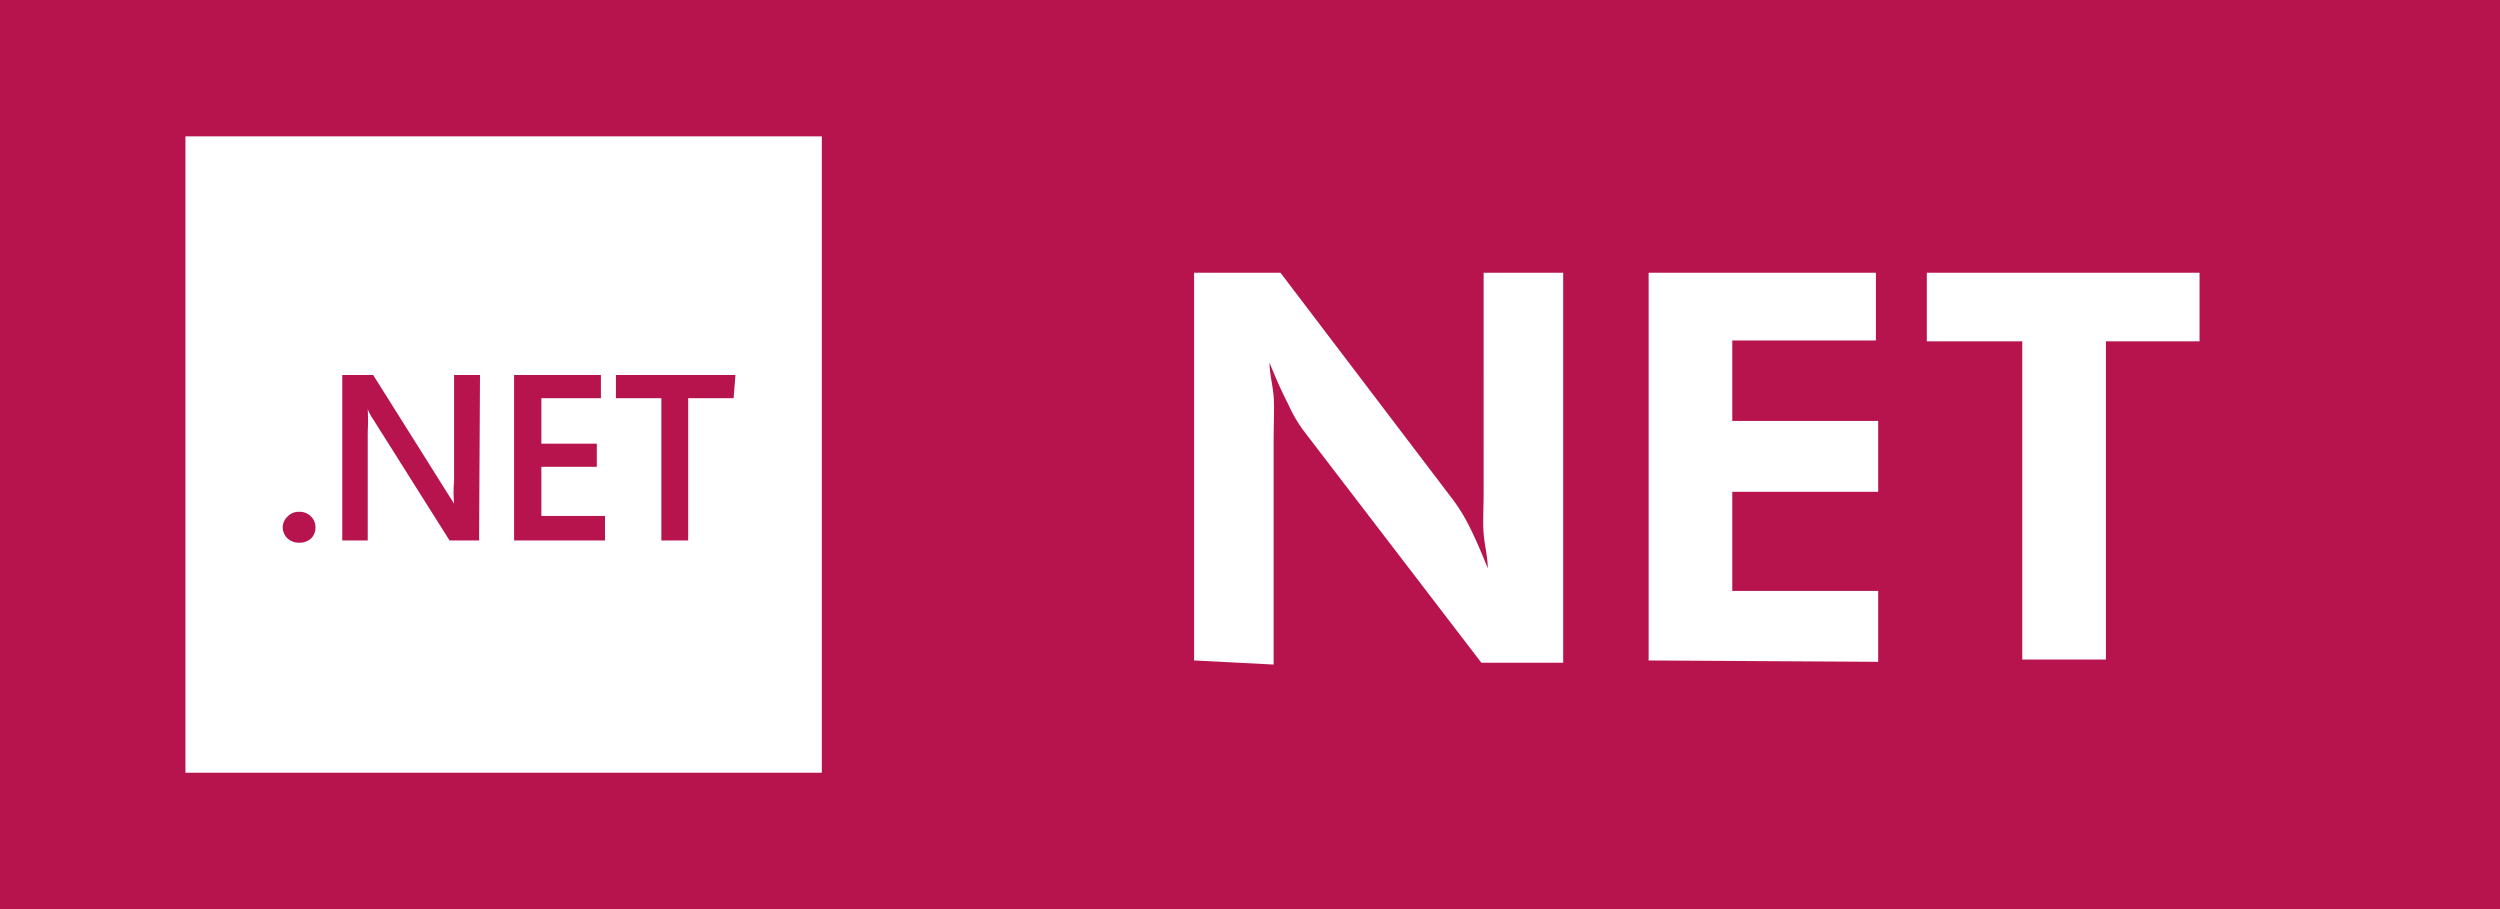<svg id="Capa_1" data-name="Capa 1" xmlns="http://www.w3.org/2000/svg" viewBox="0 0 55 20"><rect width="55" height="20" style="fill:#b7144e"/><path d="M26.27,14.53V6h1.9l3.8,5a3.92,3.92,0,0,1,.36.59c.13.26.26.56.4.91,0-.25-.07-.51-.09-.76s0-.56,0-.93V6h1.75v8.58h-1.8l-3.9-5.09a3.07,3.07,0,0,1-.35-.6c-.13-.25-.27-.56-.41-.91,0,.24.07.49.09.74s0,.57,0,1v4.9Z" style="fill:#fff"/><path d="M36.27,14.53V6h5V7.49H38.11V9.26h3.21v1.56H38.11V13h3.21v1.56Z" style="fill:#fff"/><path d="M46.33,7.51v7H44.49v-7h-2.1V6h6V7.51Z" style="fill:#fff"/><rect x="4.08" y="3" width="14" height="14" style="fill:#fff"/><path d="M6.58,11.94a.37.37,0,0,1-.25-.09.34.34,0,0,1-.11-.25.34.34,0,0,1,.11-.24.33.33,0,0,1,.25-.1.35.35,0,0,1,.26.1.33.33,0,0,1,.1.24.33.33,0,0,1-.1.25A.39.39,0,0,1,6.58,11.94Z" style="fill:#b7144e"/><path d="M10.54,11.89H9.89L8.2,9.21A1,1,0,0,1,8.09,9h0a4.66,4.66,0,0,1,0,.5v2.39H7.53V8.25h.68l1.64,2.61.14.22h0a2.7,2.7,0,0,1,0-.49V8.25h.57Z" style="fill:#b7144e"/><path d="M13.31,11.89h-2V8.25h1.91v.51H11.91v1h1.22v.51H11.91v1.08h1.4Z" style="fill:#b7144e"/><path d="M16.14,8.76h-1v3.13h-.59V8.76h-1V8.25h2.63Z" style="fill:#b7144e"/></svg>